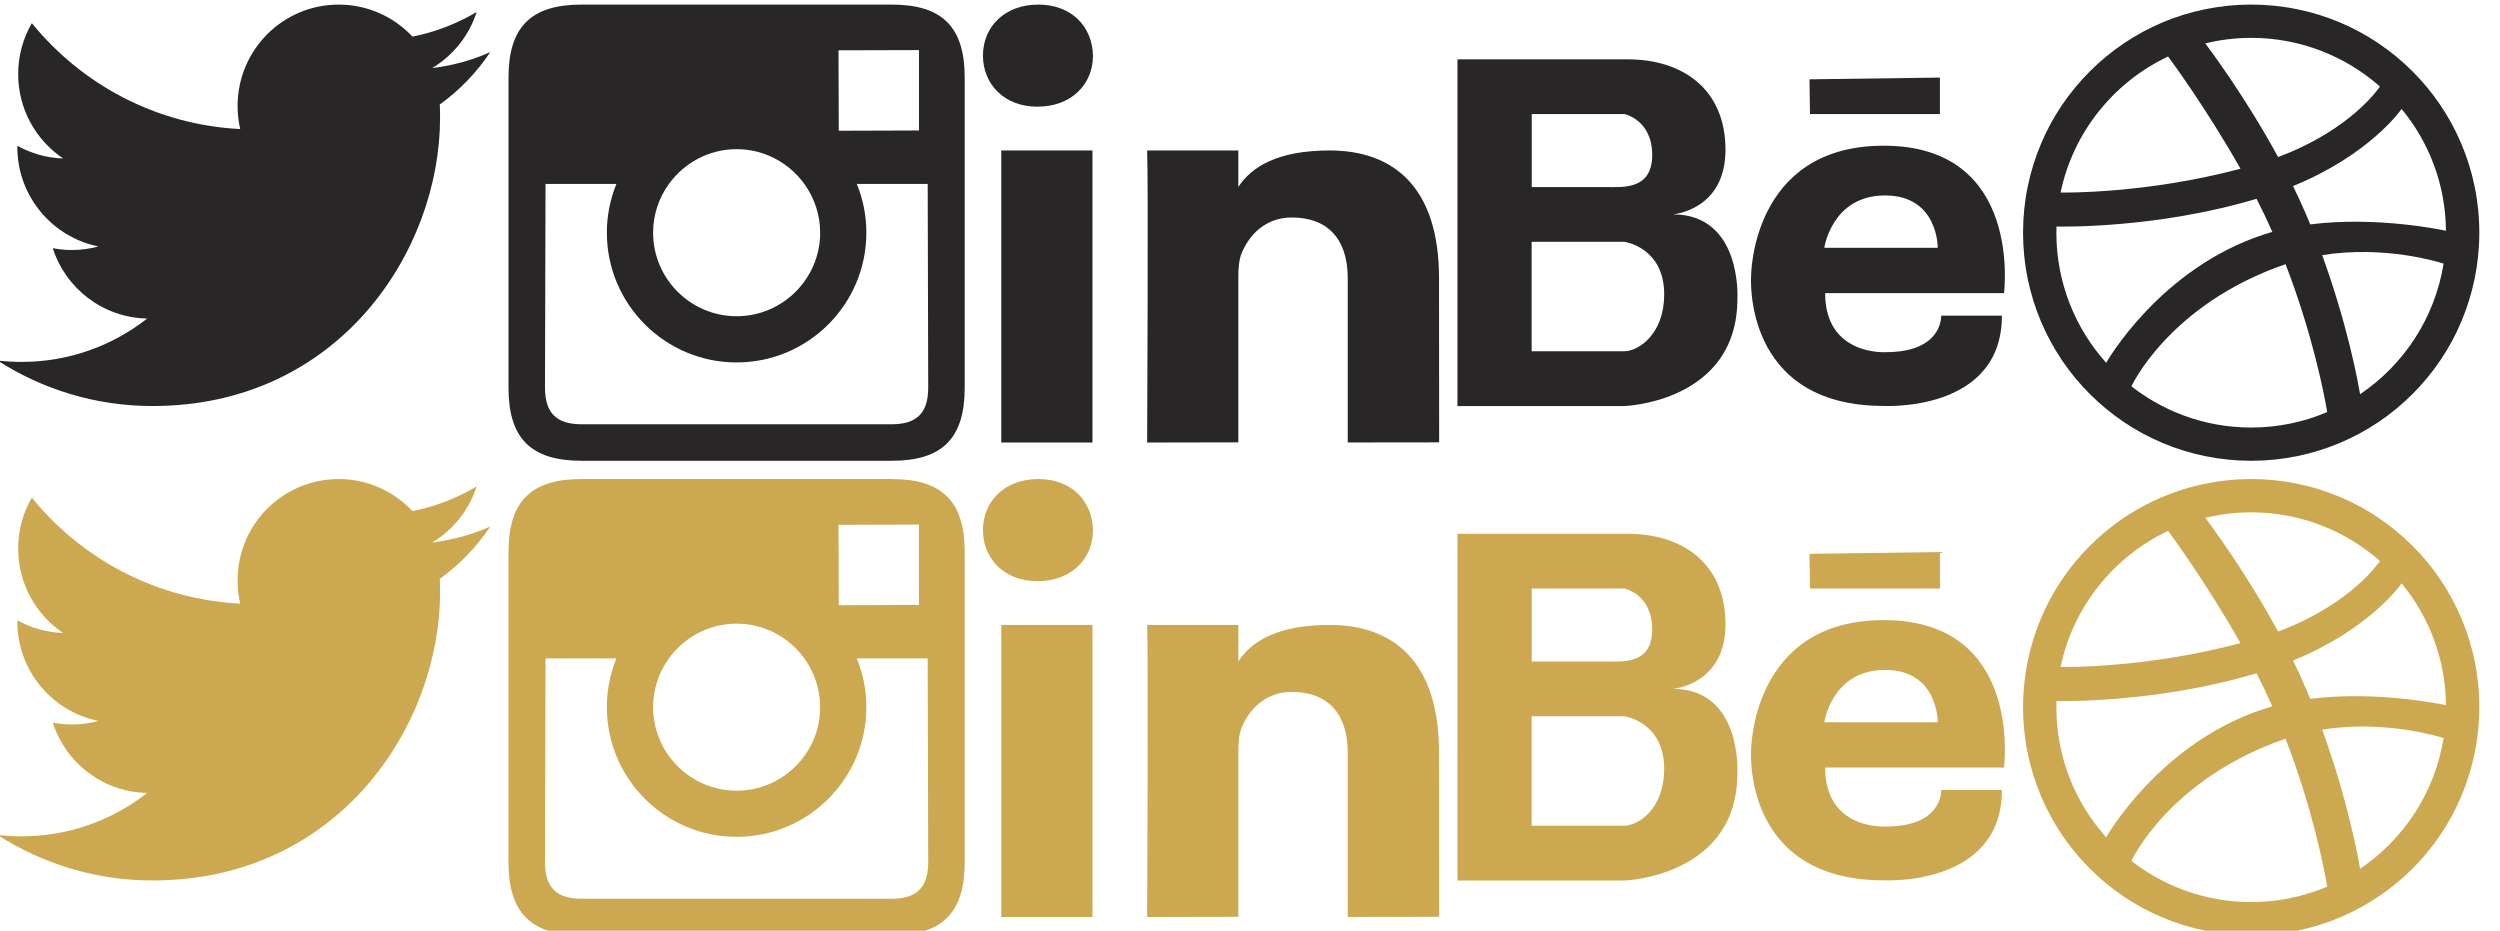 <?xml version="1.0" encoding="utf-8"?>
<!-- Generator: Adobe Illustrator 16.0.0, SVG Export Plug-In . SVG Version: 6.00 Build 0)  -->
<!DOCTYPE svg PUBLIC "-//W3C//DTD SVG 1.1//EN" "http://www.w3.org/Graphics/SVG/1.1/DTD/svg11.dtd">
<svg version="1.1" id="Layer_1" xmlns="http://www.w3.org/2000/svg" xmlns:xlink="http://www.w3.org/1999/xlink" x="0px" y="0px"
	 width="137px" height="51px" viewBox="0 0 137 51" enable-background="new 0 0 137 51" xml:space="preserve">
<path fill="#292627" d="M26.866,2.856c-0.992,0.442-2.062,0.741-3.182,0.875c1.145-0.688,2.021-1.775,2.436-3.073
	c-1.07,0.636-2.255,1.098-3.518,1.348c-1.01-1.08-2.45-1.754-4.043-1.754c-3.06,0-5.539,2.487-5.539,5.555
	c0,0.436,0.049,0.858,0.143,1.265C8.56,6.841,4.477,4.63,1.746,1.269c-0.477,0.82-0.75,1.773-0.75,2.792
	c0,1.927,0.979,3.627,2.465,4.624c-0.908-0.03-1.763-0.28-2.511-0.696c0,0.023,0,0.046,0,0.07c0,2.69,1.91,4.937,4.444,5.446
	C4.93,13.632,4.44,13.7,3.934,13.7c-0.357,0-0.703-0.034-1.042-0.101c0.704,2.208,2.75,3.812,5.173,3.857
	c-1.896,1.489-4.283,2.376-6.879,2.376c-0.447,0-0.888-0.025-1.321-0.076c2.452,1.575,5.363,2.495,8.491,2.495
	c10.188,0,15.76-8.464,15.76-15.806c0-0.239-0.004-0.479-0.016-0.718C25.183,4.948,26.125,3.97,26.866,2.856z"/>
<path fill="#292627" d="M48.866,0.251h-17c-2.771,0-4,1.229-4,4v6v11c0,2.771,1.229,4,4,4h17c2.771,0,4-1.229,4-4v-11v-6
	C52.866,1.48,51.638,0.251,48.866,0.251z M49.786,2.746l0.574-0.002v0.572V7.15l-4.394,0.015L45.95,2.757L49.786,2.746z
	 M36.655,10.082c0.833-1.152,2.186-1.908,3.712-1.908c1.527,0,2.879,0.756,3.712,1.908c0.542,0.753,0.866,1.673,0.866,2.67
	c0,2.523-2.055,4.577-4.578,4.577s-4.577-2.054-4.577-4.577C35.789,11.754,36.113,10.834,36.655,10.082z M50.866,21.25
	c0,1.375-0.625,2-2,2h-17c-1.375,0-2-0.625-2-2l0.029-11.169h3.883c-0.335,0.825-0.522,1.727-0.522,2.67
	c0,3.921,3.188,7.111,7.11,7.111c3.923,0,7.111-3.19,7.111-7.111c0-0.943-0.188-1.845-0.524-2.67h3.885L50.866,21.25z"/>
<g>
	<g>
		<path fill="#292627" d="M54.869,24.251h4.999V8.246h-4.999V24.251z M56.897,0.251c-1.833,0-3.031,1.208-3.031,2.796
			c0,1.553,1.161,2.797,2.96,2.797h0.036c1.869,0,3.034-1.244,3.034-2.797C59.858,1.459,58.729,0.251,56.897,0.251z M78.866,24.241
			l-0.007-8.994c0-4.973-2.473-7.002-5.998-7.002c-2.844,0-4.282,0.897-5,2v-2h-4.997c0.069,1.518,0,16.006,0,16.006l4.997-0.01
			V15.2c0-0.483,0.034-0.967,0.178-1.313c0.39-0.968,1.271-1.969,2.75-1.969c1.938,0,3.067,1.151,3.067,3.326v9.003L78.866,24.241z"
			/>
	</g>
</g>
<g>
	<g>
		<path fill="#292627" d="M91.668,11.747c0,0,2.889-0.212,2.889-3.541s-2.361-4.954-5.354-4.954h-9.335v19h9.151
			c0,0,6.191-0.207,6.191-5.885C95.211,16.366,95.477,11.747,91.668,11.747z M83.934,6.251h5.086c0,0,1.521,0.308,1.521,2.242
			c0,1.937-1.646,1.758-2.536,1.758h-4.066v-4H83.934z M89.02,19.251h-5.086v-6h5.086c0,0,2.178,0.301,2.178,2.882
			C91.197,18.311,89.801,19.233,89.02,19.251z M103.229,7.984c-7.274,0-7.269,7.149-7.269,7.149s-0.496,7.112,7.269,7.112
			c0,0,6.476,0.363,6.476-4.948h-3.328c0,0,0.108,2.001-3.03,2.001c0,0-3.33,0.219-3.33-3.236h9.805
			C109.812,16.063,110.887,7.984,103.229,7.984z M99.973,13.579c0,0,0.406-2.868,3.328-2.868c2.924,0,2.887,2.868,2.887,2.868
			H99.973z M106.307,6.251v-2L99.16,4.347l0.027,1.904H106.307z"/>
	</g>
</g>
<path fill="#292627" d="M135.613,10.235c-0.162-0.804-0.41-1.594-0.729-2.35c-0.312-0.741-0.7-1.456-1.149-2.124
	c-0.448-0.663-0.961-1.283-1.527-1.848c-0.564-0.566-1.188-1.08-1.848-1.527c-0.67-0.453-1.383-0.84-2.125-1.154
	c-0.756-0.318-1.543-0.564-2.353-0.727c-0.821-0.169-1.671-0.255-2.519-0.255s-1.691,0.086-2.518,0.255
	c-0.805,0.162-1.594,0.409-2.352,0.727c-0.741,0.315-1.454,0.702-2.124,1.154c-0.662,0.447-1.281,0.96-1.847,1.527
	c-0.565,0.565-1.08,1.187-1.527,1.848c-0.452,0.668-0.842,1.382-1.15,2.124c-0.32,0.756-0.563,1.546-0.729,2.35
	c-0.168,0.821-0.253,1.67-0.253,2.516c0,0.847,0.085,1.696,0.253,2.519c0.165,0.803,0.41,1.594,0.729,2.349
	c0.313,0.741,0.7,1.456,1.15,2.124c0.447,0.664,0.962,1.284,1.527,1.849c0.563,0.563,1.188,1.076,1.847,1.526
	c0.67,0.452,1.383,0.838,2.124,1.151c0.758,0.322,1.545,0.563,2.352,0.728c0.824,0.169,1.67,0.254,2.518,0.254
	s1.693-0.085,2.518-0.254c0.807-0.164,1.596-0.41,2.352-0.728c0.742-0.316,1.457-0.702,2.125-1.151
	c0.664-0.45,1.283-0.963,1.849-1.526c0.565-0.565,1.078-1.188,1.526-1.849c0.451-0.668,0.84-1.383,1.149-2.124
	c0.32-0.755,0.563-1.546,0.729-2.349c0.168-0.823,0.255-1.671,0.255-2.519C135.868,11.905,135.783,11.057,135.613,10.235z
	 M134.038,12.645c-0.151-0.033-3.767-0.81-7.437-0.349c-0.074-0.183-0.151-0.367-0.232-0.552c-0.223-0.522-0.459-1.04-0.711-1.548
	c4.218-1.72,5.929-4.195,5.949-4.225C133.111,7.788,134.018,10.112,134.038,12.645z M130.419,4.74
	c-0.026,0.042-1.546,2.356-5.579,3.866c-1.824-3.353-3.832-6.017-3.99-6.228c0.808-0.196,1.648-0.303,2.518-0.303
	C126.07,2.075,128.537,3.084,130.419,4.74z M120.809,2.386c0,0.001-0.002,0.002-0.002,0.002s-0.014,0.003-0.029,0.007
	C120.786,2.392,120.798,2.39,120.809,2.386z M118.811,3.096c0.144,0.191,2.115,2.867,3.967,6.151
	c-5.129,1.362-9.574,1.309-9.858,1.304C113.609,7.244,115.833,4.502,118.811,3.096z M112.689,12.751
	c0-0.112,0.004-0.225,0.008-0.336c0.189,0.004,5.464,0.123,10.962-1.521c0.305,0.598,0.598,1.206,0.866,1.813
	c-0.144,0.04-0.282,0.083-0.42,0.128c-5.76,1.861-8.686,7.046-8.686,7.046s0.005,0.004,0.005,0.006
	C113.723,17.995,112.689,15.494,112.689,12.751z M123.366,23.429c-2.584,0-4.956-0.92-6.802-2.449
	c0.143,0.112,0.24,0.188,0.24,0.188s2.047-4.464,8.379-6.669c0.021-0.01,0.047-0.016,0.066-0.022
	c1.503,3.901,2.125,7.172,2.282,8.104C126.253,23.127,124.843,23.429,123.366,23.429z M129.332,21.605
	c-0.107-0.645-0.678-3.776-2.077-7.624c3.447-0.551,6.435,0.395,6.654,0.465C133.432,17.421,131.729,19.987,129.332,21.605z"/>
<path fill="#CCA851" d="M26.866,28.855c-0.992,0.438-2.062,0.736-3.182,0.875c1.145-0.688,2.021-1.773,2.436-3.072
	c-1.07,0.637-2.255,1.1-3.518,1.35c-1.01-1.08-2.45-1.756-4.043-1.756c-3.06,0-5.539,2.484-5.539,5.555
	c0,0.438,0.049,0.859,0.143,1.27c-4.603-0.229-8.686-2.443-11.417-5.805c-0.477,0.816-0.75,1.771-0.75,2.791
	c0,1.93,0.979,3.627,2.465,4.625C2.553,34.66,1.698,34.41,0.95,33.994c0,0.021,0,0.047,0,0.068c0,2.688,1.91,4.938,4.444,5.445
	c-0.465,0.127-0.955,0.193-1.46,0.193c-0.357,0-0.703-0.033-1.042-0.102c0.704,2.209,2.75,3.812,5.173,3.854
	c-1.896,1.488-4.283,2.379-6.879,2.379c-0.447,0-0.888-0.023-1.321-0.078c2.452,1.576,5.363,2.496,8.491,2.496
	c10.188,0,15.76-8.465,15.76-15.809c0-0.236-0.004-0.479-0.016-0.719C25.183,30.945,26.125,29.968,26.866,28.855z"/>
<path fill="#CCA851" d="M48.866,26.251h-17c-2.771,0-4,1.229-4,4.002v6v10.998c0,2.771,1.229,4,4,4h17c2.771,0,4-1.229,4-4V36.253
	v-6C52.866,27.482,51.638,26.251,48.866,26.251z M49.786,28.748l0.574-0.002v0.57v3.834l-4.394,0.018L45.95,28.76L49.786,28.748z
	 M36.655,36.082c0.833-1.152,2.186-1.906,3.712-1.906c1.527,0,2.879,0.754,3.712,1.906c0.542,0.756,0.866,1.674,0.866,2.67
	c0,2.521-2.055,4.578-4.578,4.578s-4.577-2.057-4.577-4.578C35.789,37.755,36.113,36.837,36.655,36.082z M50.866,47.251
	c0,1.375-0.625,2-2,2h-17c-1.375,0-2-0.625-2-2l0.029-11.17h3.883c-0.335,0.826-0.522,1.729-0.522,2.67
	c0,3.922,3.188,7.108,7.11,7.108c3.923,0,7.111-3.188,7.111-7.108c0-0.94-0.188-1.845-0.524-2.67h3.885L50.866,47.251z"/>
<g>
	<g>
		<path fill="#CCA851" d="M54.869,50.251h4.999V34.246h-4.999V50.251z M56.897,26.251c-1.833,0-3.031,1.207-3.031,2.797
			c0,1.556,1.161,2.798,2.96,2.798h0.036c1.869,0,3.034-1.242,3.034-2.798C59.858,27.458,58.729,26.251,56.897,26.251z
			 M78.866,50.24l-0.007-8.992c0-4.977-2.473-7.002-5.998-7.002c-2.844,0-4.282,0.895-5,2v-2h-4.997c0.069,1.518,0,16.006,0,16.006
			l4.997-0.012v-9.039c0-0.482,0.034-0.969,0.178-1.314c0.39-0.967,1.271-1.971,2.75-1.971c1.938,0,3.067,1.154,3.067,3.328v9.004
			L78.866,50.24z"/>
	</g>
</g>
<g>
	<g>
		<path fill="#CCA851" d="M91.668,37.748c0,0,2.889-0.213,2.889-3.541c0-3.33-2.361-4.955-5.354-4.955h-9.335v19h9.151
			c0,0,6.191-0.207,6.191-5.885C95.211,42.367,95.477,37.748,91.668,37.748z M83.934,32.251h5.086c0,0,1.521,0.312,1.521,2.242
			c0,1.938-1.646,1.758-2.536,1.758h-4.066v-4H83.934z M89.02,45.251h-5.086v-6h5.086c0,0,2.178,0.302,2.178,2.883
			C91.197,44.312,89.801,45.232,89.02,45.251z M103.229,33.982c-7.274,0-7.269,7.146-7.269,7.146s-0.496,7.113,7.269,7.113
			c0,0,6.476,0.361,6.476-4.949h-3.328c0,0,0.108,2.002-3.03,2.002c0,0-3.33,0.221-3.33-3.234h9.805
			C109.812,42.062,110.887,33.982,103.229,33.982z M99.973,39.58c0,0,0.406-2.869,3.328-2.869c2.924,0,2.887,2.869,2.887,2.869
			H99.973z M106.307,32.251v-2L99.16,30.35l0.027,1.901H106.307z"/>
	</g>
</g>
<path fill="#CCA851" d="M135.613,36.236c-0.162-0.803-0.41-1.59-0.729-2.35c-0.312-0.742-0.7-1.457-1.149-2.123
	c-0.448-0.666-0.961-1.283-1.527-1.85c-0.564-0.564-1.188-1.08-1.848-1.525c-0.67-0.455-1.383-0.844-2.125-1.152
	c-0.756-0.32-1.543-0.565-2.353-0.729c-0.821-0.169-1.671-0.257-2.519-0.257s-1.691,0.088-2.518,0.257
	c-0.805,0.16-1.594,0.411-2.352,0.728c-0.741,0.312-1.454,0.701-2.124,1.148c-0.662,0.449-1.281,0.965-1.847,1.529
	c-0.565,0.562-1.08,1.188-1.527,1.85c-0.452,0.668-0.842,1.381-1.15,2.125c-0.32,0.758-0.563,1.545-0.729,2.35
	c-0.168,0.822-0.253,1.672-0.253,2.516c0,0.846,0.085,1.697,0.253,2.518c0.165,0.803,0.41,1.594,0.729,2.354
	c0.313,0.74,0.7,1.455,1.15,2.125c0.447,0.664,0.962,1.279,1.527,1.85c0.563,0.562,1.188,1.074,1.847,1.523
	c0.67,0.451,1.383,0.842,2.124,1.15c0.758,0.318,1.545,0.563,2.352,0.729c0.824,0.17,1.67,0.254,2.518,0.254
	s1.693-0.084,2.518-0.254c0.807-0.164,1.596-0.41,2.352-0.729c0.742-0.314,1.457-0.705,2.125-1.15
	c0.664-0.449,1.283-0.961,1.849-1.523c0.565-0.566,1.078-1.189,1.526-1.85c0.451-0.67,0.84-1.385,1.149-2.125
	c0.32-0.76,0.563-1.547,0.729-2.354c0.168-0.818,0.255-1.672,0.255-2.518C135.868,37.908,135.783,37.059,135.613,36.236z
	 M134.038,38.645c-0.151-0.031-3.767-0.81-7.437-0.349c-0.074-0.187-0.151-0.368-0.232-0.551c-0.223-0.521-0.459-1.039-0.711-1.548
	c4.218-1.721,5.929-4.194,5.949-4.229C133.111,33.787,134.018,36.115,134.038,38.645z M130.419,30.742
	c-0.026,0.043-1.546,2.355-5.579,3.867c-1.824-3.357-3.832-6.02-3.99-6.232c0.808-0.195,1.648-0.301,2.518-0.301
	C126.07,28.076,128.537,29.083,130.419,30.742z M120.809,28.384c0,0.005-0.002,0.005-0.002,0.005s-0.014,0.006-0.029,0.01
	C120.786,28.395,120.798,28.391,120.809,28.384z M118.811,29.093c0.144,0.193,2.115,2.867,3.967,6.152
	c-5.129,1.362-9.574,1.312-9.858,1.305C113.609,33.244,115.833,30.503,118.811,29.093z M112.689,38.753
	c0-0.11,0.004-0.228,0.008-0.338c0.189,0.006,5.464,0.125,10.962-1.521c0.305,0.599,0.598,1.207,0.866,1.812
	c-0.144,0.041-0.282,0.084-0.42,0.129c-5.76,1.859-8.686,7.047-8.686,7.047s0.005,0.008,0.005,0.01
	C113.723,43.998,112.689,41.496,112.689,38.753z M123.366,49.434c-2.584,0-4.956-0.92-6.802-2.449
	c0.143,0.111,0.24,0.188,0.24,0.188s2.047-4.465,8.379-6.67c0.021-0.008,0.047-0.019,0.066-0.021
	c1.503,3.899,2.125,7.174,2.282,8.104C126.253,49.132,124.843,49.434,123.366,49.434z M129.332,47.609
	c-0.107-0.646-0.678-3.775-2.077-7.625c3.447-0.551,6.435,0.395,6.654,0.465C133.432,43.421,131.729,45.988,129.332,47.609z"/>
</svg>
